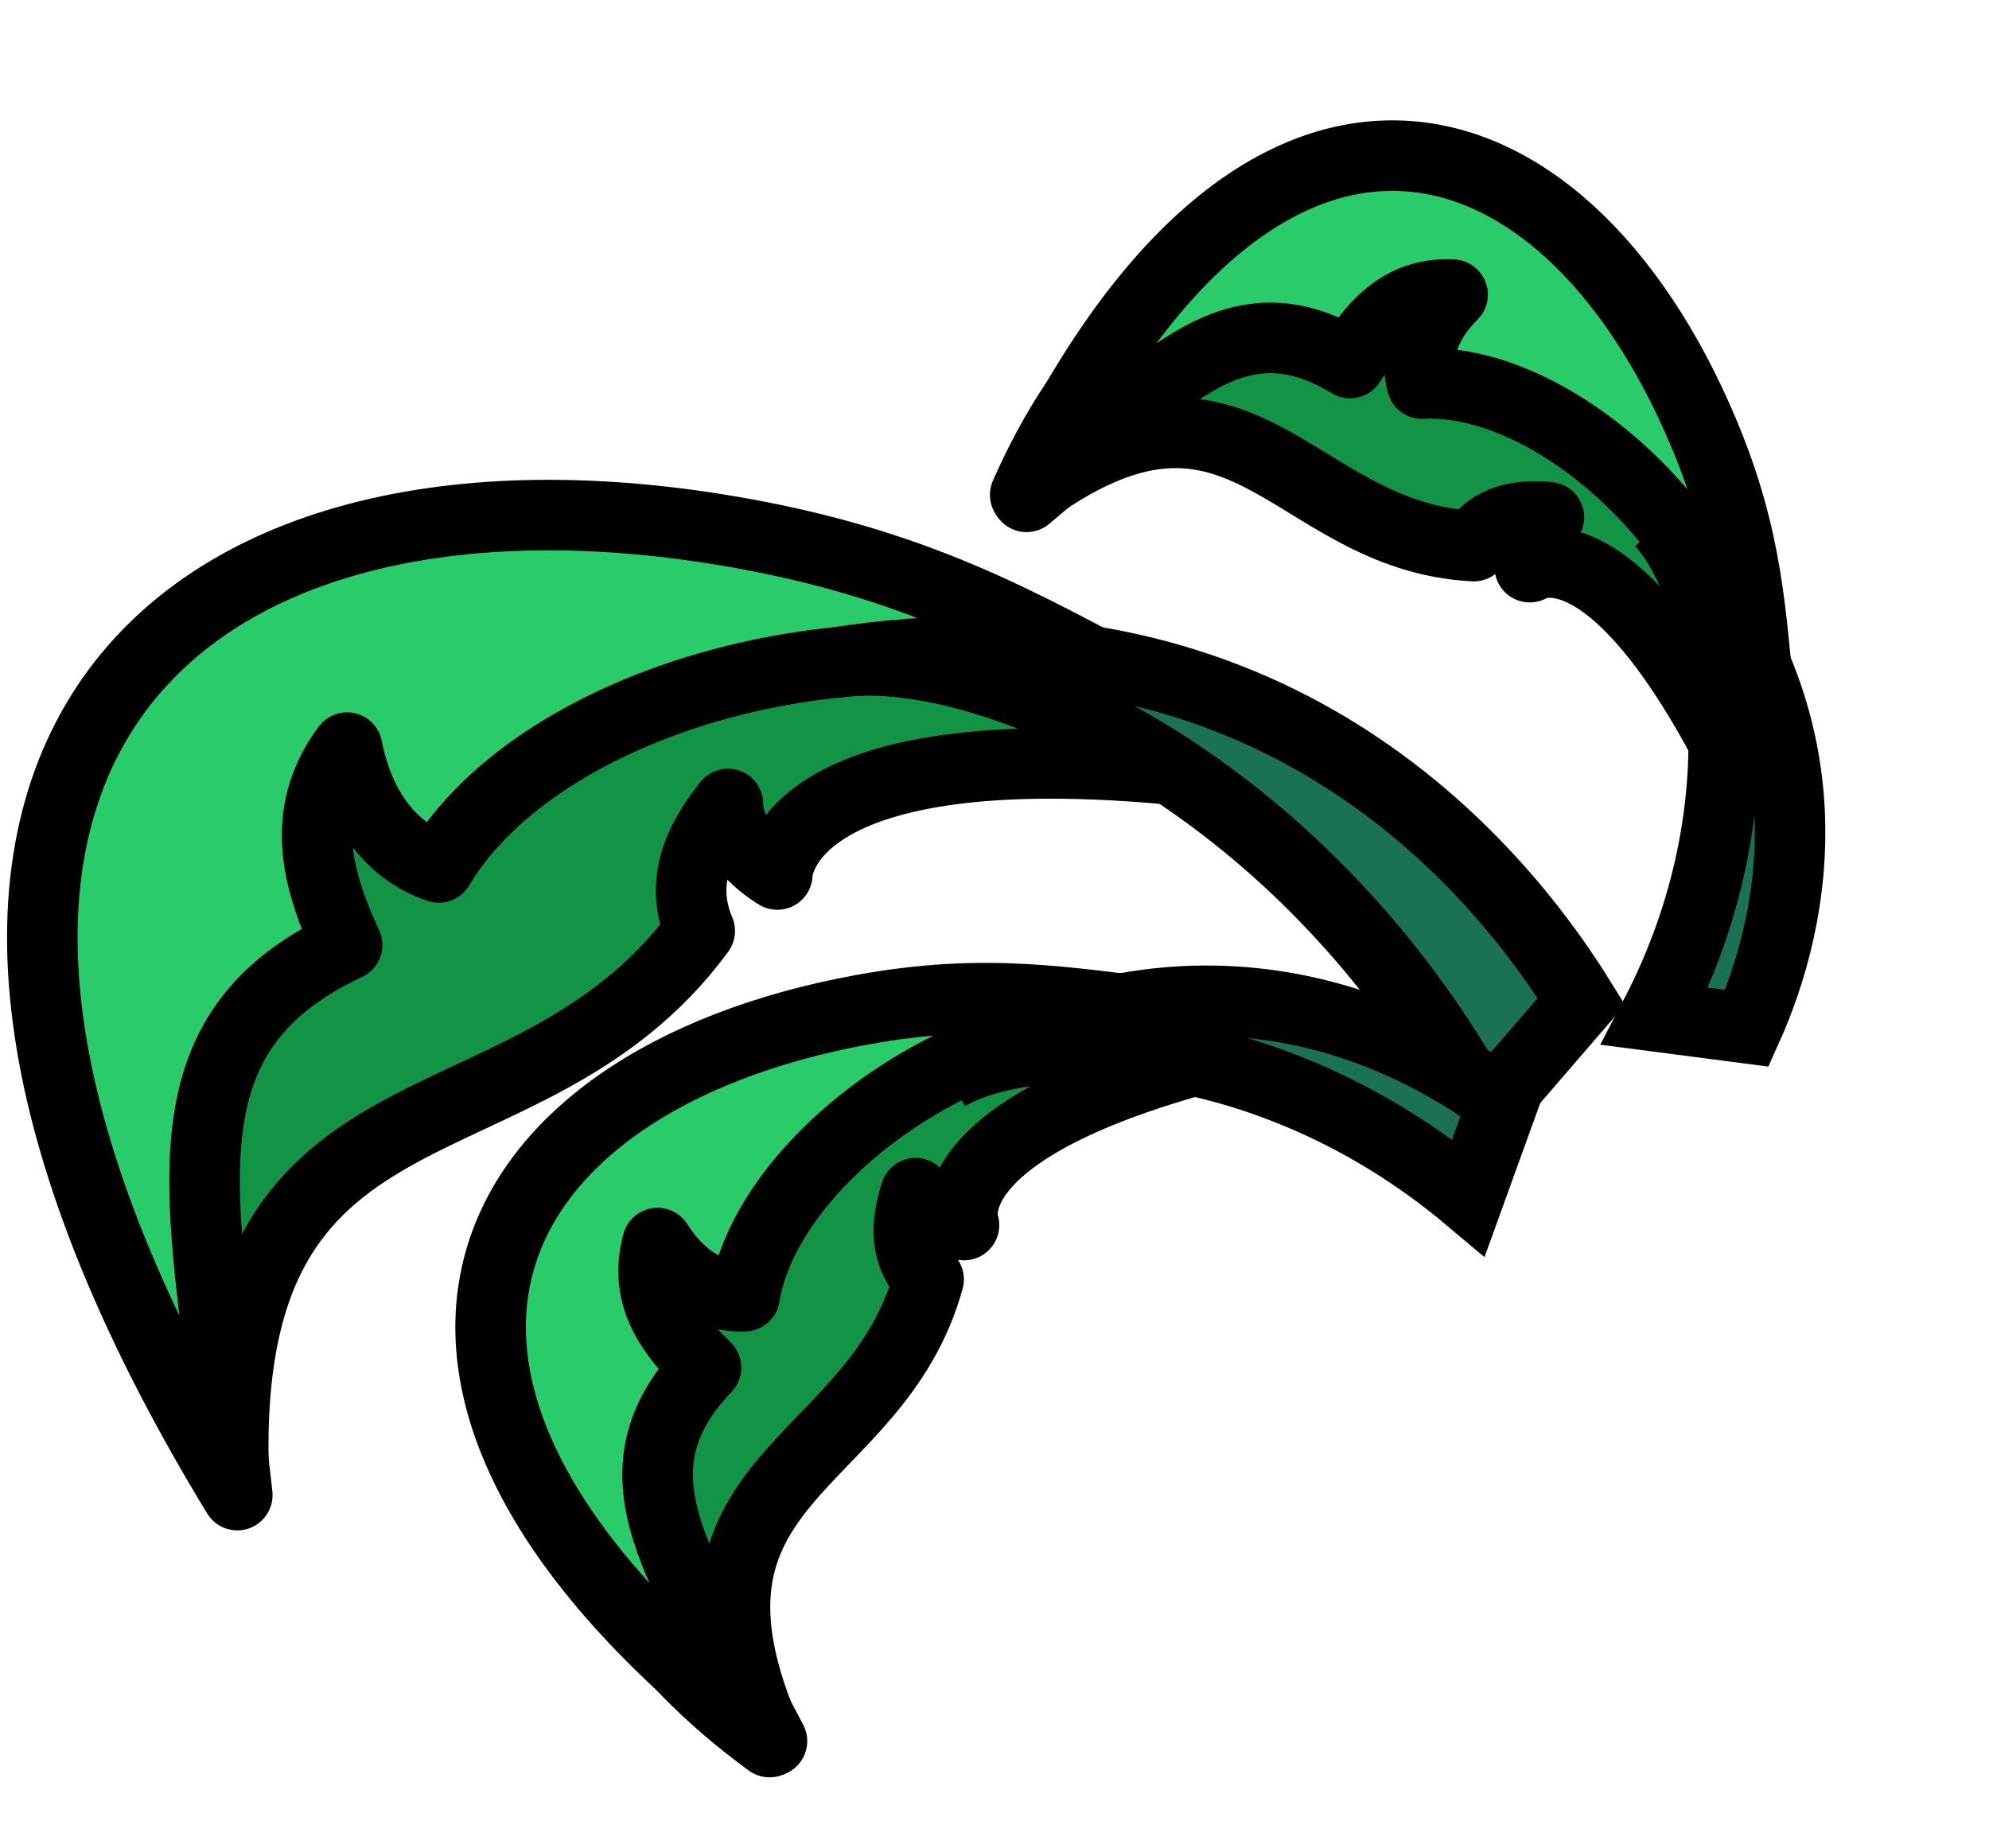 <svg width="141" height="131" viewBox="0 0 141 131" fill="none" xmlns="http://www.w3.org/2000/svg">
<path d="M49.605 66C37.105 83 15.105 74.5 16.605 105.5C-18.184 50.278 56.605 23 87.105 55C55.105 51 55.105 62 55.105 62C55.105 62 51.605 60 51.605 57C49.605 59.5 48.105 62.5 49.605 66Z" fill="#129345" stroke="black" stroke-width="5" stroke-linejoin="round"/>
<path d="M65.83 90.706C62.054 104.403 46.067 104.51 54.552 123.506C19.116 97.576 59.806 62.121 86.884 74.601C65.664 79.981 68.338 86.853 68.338 86.853C68.338 86.853 65.637 86.465 64.908 84.591C64.25 86.645 64.031 88.889 65.83 90.706Z" fill="#129345" stroke="black" stroke-width="5" stroke-linejoin="round"/>
<path d="M104.475 38.718C91.382 38.041 88.104 23.658 72.677 35.083C88.989 -2.006 129.032 27.603 123.176 54.483C114.105 36.434 108.446 40.211 108.446 40.211C108.446 40.211 108.258 37.7 109.801 36.67C107.819 36.486 105.754 36.735 104.475 38.718Z" fill="#129345" stroke="black" stroke-width="5" stroke-linejoin="round"/>
<path d="M16.822 106C-14.941 53.878 12.557 30.106 53.605 38C66.605 40.5 73.825 45.074 83.105 49.93C62.105 42 38.175 49.58 31.105 61.5C27.593 60.319 25.422 57.129 24.605 53C20.984 57.846 22.684 62.802 24.605 67C10.465 73.623 14.612 85.691 16.822 106Z" fill="#29CB6A" stroke="black" stroke-width="5" stroke-linejoin="round"/>
<path d="M54.724 123.439C21.984 98.347 33.427 76.64 61.151 71.581C69.931 69.979 75.589 71.097 82.61 71.89C67.472 72.025 54.298 82.653 52.781 91.895C50.284 92.01 48.139 90.53 46.612 88.126C45.526 92.066 47.81 94.775 50.047 96.952C42.788 104.583 48.354 111.177 54.724 123.439Z" fill="#29CB6A" stroke="black" stroke-width="5" stroke-linejoin="round"/>
<path d="M72.772 35.225C88.865 0.732 110.701 6.723 120.776 30.697C123.967 38.289 124.085 43.609 124.768 50.093C121.634 36.48 109.437 26.725 100.807 27.197C100.207 24.971 101.114 22.742 102.975 20.889C99.21 20.694 97.223 23.291 95.707 25.739C87.386 20.718 82.553 27.045 72.772 35.225Z" fill="#29CB6A" stroke="black" stroke-width="5" stroke-linejoin="round"/>
<path d="M59.105 47C88.606 42.275 104.989 59.495 112.105 70.993L105.198 79C92.138 54.854 69.361 45.358 59.105 47Z" fill="#1A7156" stroke="black" stroke-width="5"/>
<path d="M67.143 76.262C84.667 66.042 99.226 72.769 106.528 78.202L104.103 84.909C89.963 73.034 73.235 72.709 67.143 76.262Z" fill="#1A7156" stroke="black" stroke-width="5"/>
<path d="M117.751 37.026C130.446 50.783 127.282 65.239 123.839 72.899L117.314 72.049C125.2 56.946 122.165 41.809 117.751 37.026Z" fill="#1A7156" stroke="black" stroke-width="5"/>
</svg>
